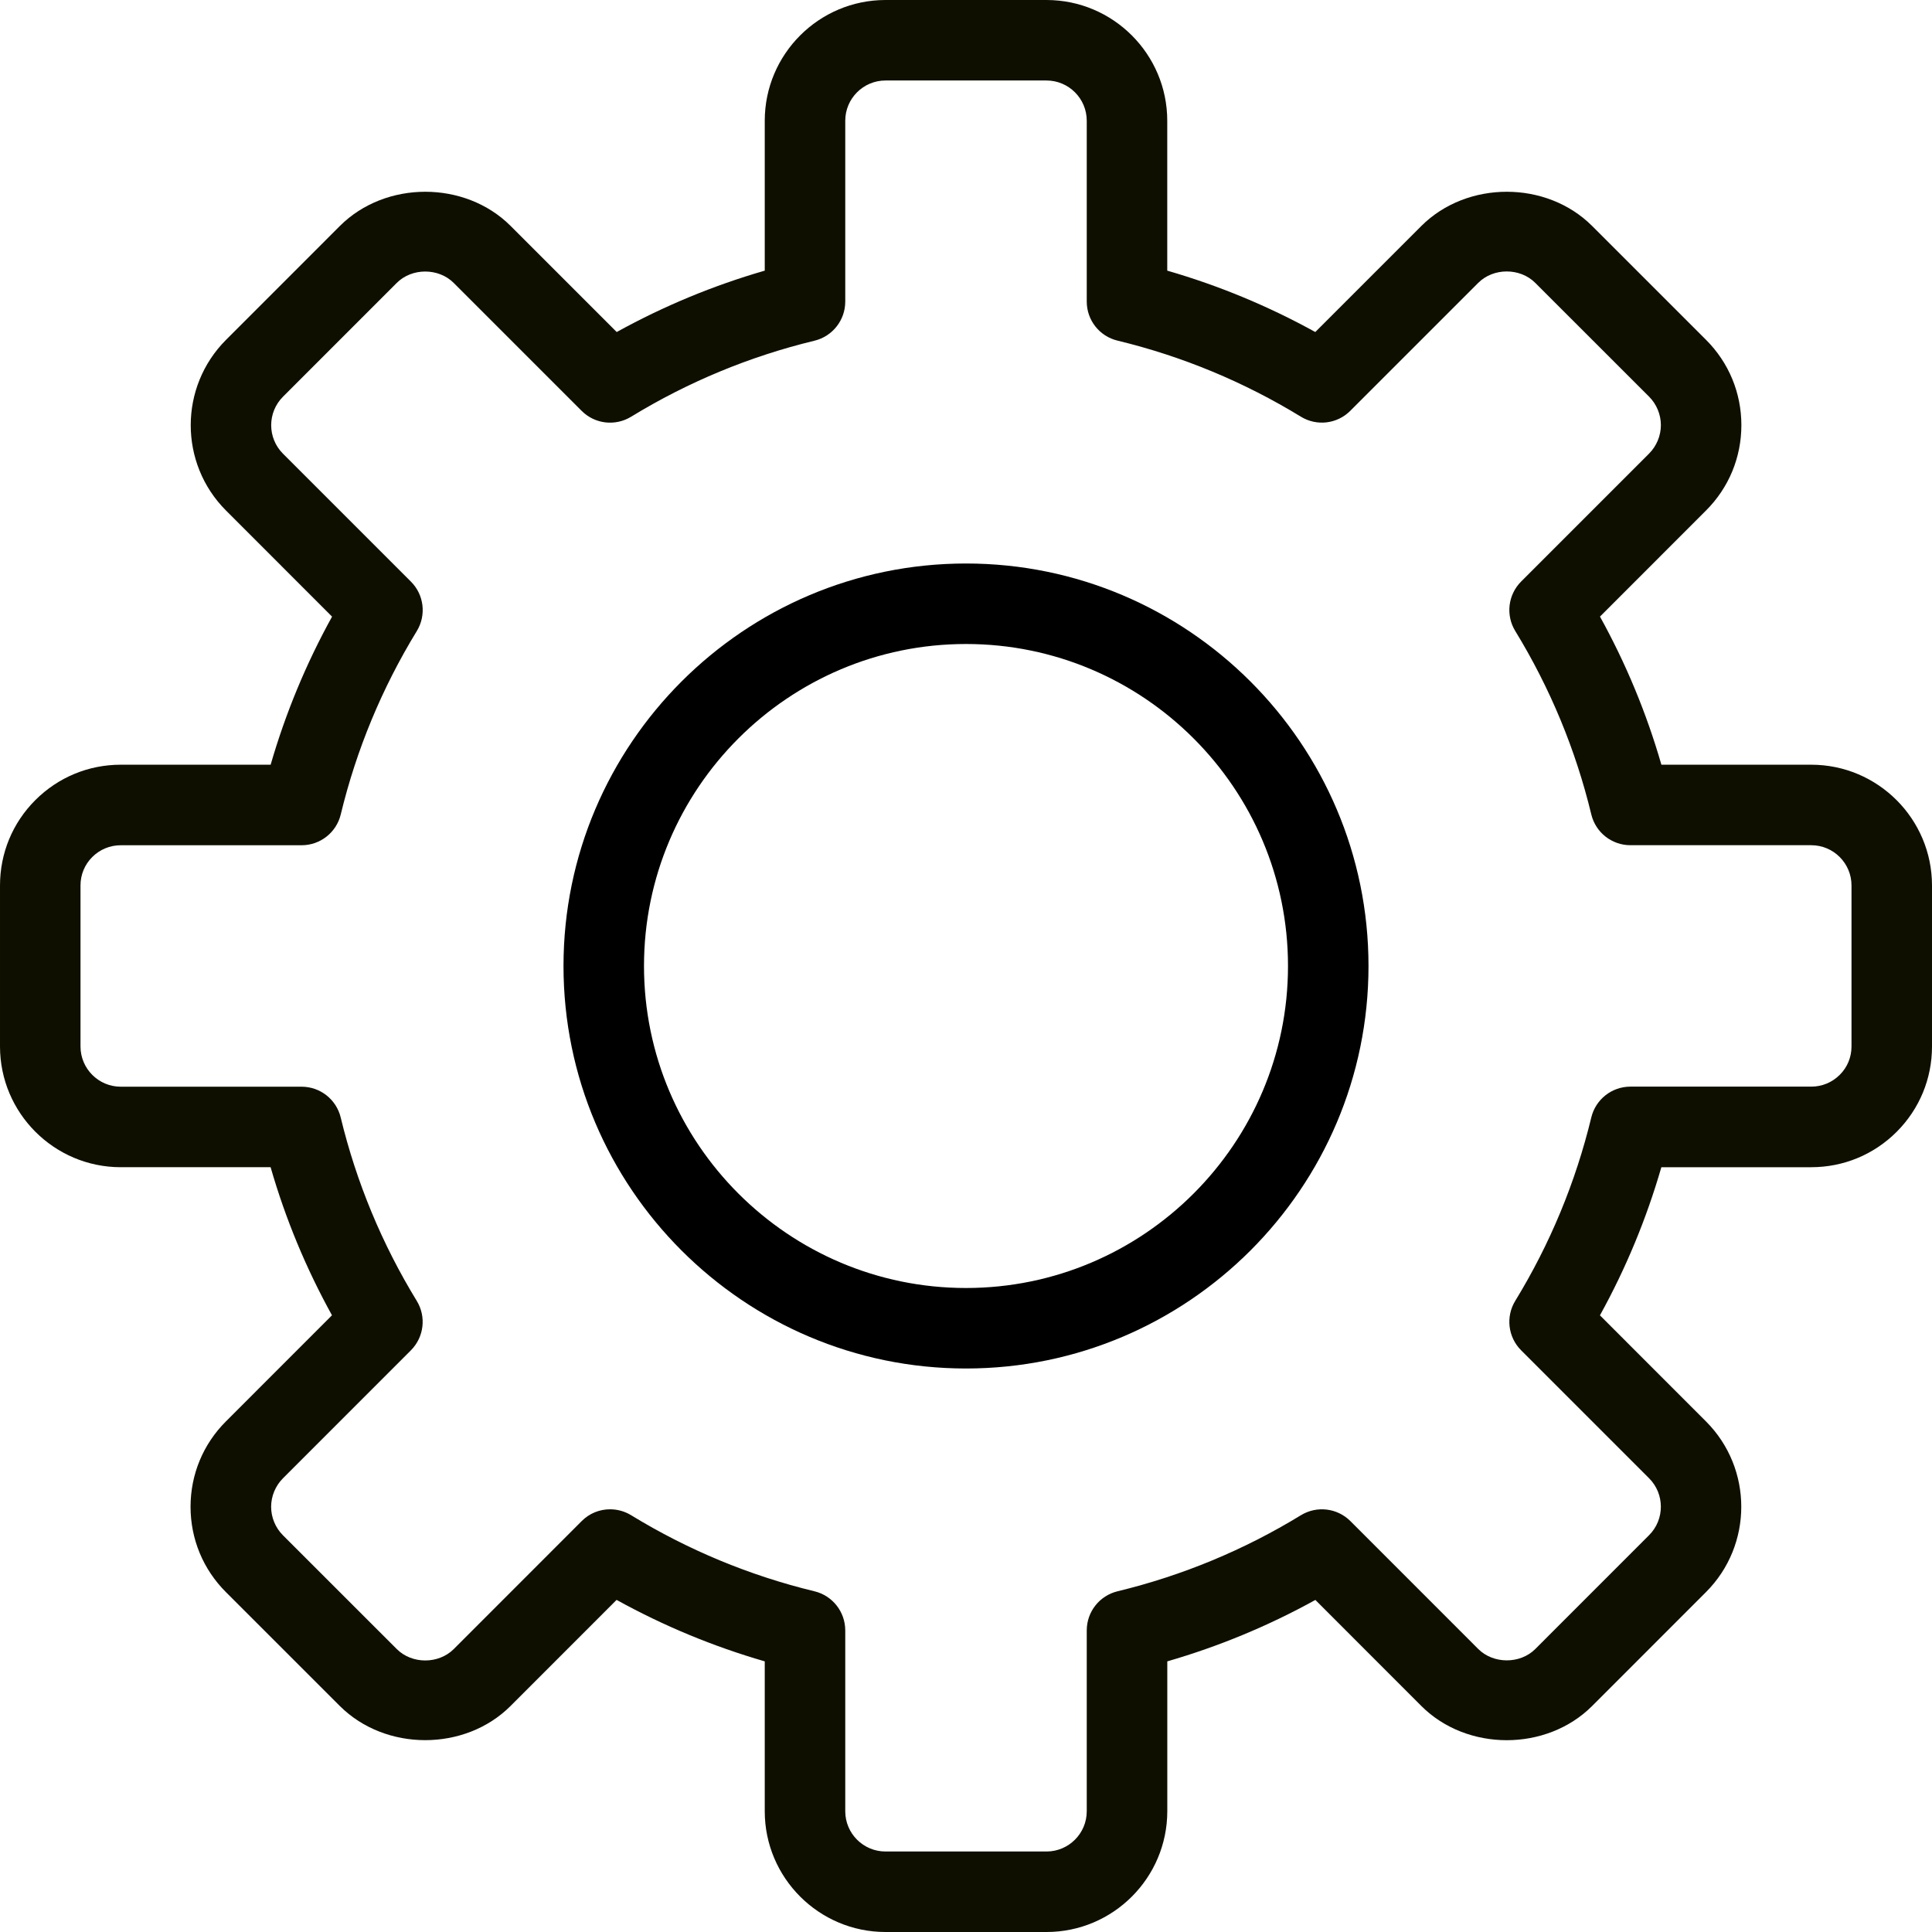 <svg width="48" height="48" xmlns="http://www.w3.org/2000/svg">

 <g>
  <title>background</title>
  <rect fill="none" id="canvas_background" height="402" width="582" y="-1" x="-1"/>
 </g>
 <g>
  <title>Layer 1</title>
  <path fill="#0f0f00" id="svg_3" d="m26,48l-4,0c-1.654,0 -3,-1.346 -3,-3l0,-3.724c-1.28,-0.37 -2.512,-0.881 -3.681,-1.527l-2.634,2.635c-1.134,1.134 -3.109,1.132 -4.243,0l-2.829,-2.828c-0.567,-0.566 -0.879,-1.32 -0.879,-2.121s0.312,-1.555 0.879,-2.121l2.635,-2.636c-0.645,-1.166 -1.156,-2.398 -1.525,-3.679l-3.723,0c-1.654,0 -3,-1.346 -3,-3l0,-4c0,-0.802 0.312,-1.555 0.878,-2.121c0.567,-0.566 1.32,-0.879 2.122,-0.879l3.724,0c0.37,-1.278 0.88,-2.511 1.526,-3.679l-2.634,-2.635c-1.17,-1.17 -1.17,-3.072 0,-4.242l2.828,-2.829c1.133,-1.132 3.109,-1.134 4.243,0l2.635,2.635c1.168,-0.645 2.4,-1.156 3.678,-1.525l0,-3.724c0,-1.654 1.346,-3 3,-3l4,0c1.654,0 3,1.346 3,3l0,3.724c1.28,0.37 2.512,0.881 3.678,1.525l2.635,-2.635c1.134,-1.132 3.109,-1.134 4.243,0l2.829,2.828c0.567,0.566 0.879,1.32 0.879,2.121s-0.312,1.555 -0.879,2.121l-2.634,2.635c0.646,1.168 1.157,2.4 1.526,3.68l3.723,0c1.654,0 3,1.346 3,3l0,4c0,0.802 -0.312,1.555 -0.878,2.121s-1.32,0.879 -2.122,0.879l-3.724,0c-0.37,1.28 -0.881,2.513 -1.526,3.68l2.634,2.635c1.17,1.17 1.17,3.072 0,4.242l-2.828,2.829c-1.134,1.133 -3.109,1.133 -4.243,0l-2.633,-2.635c-1.168,0.646 -2.401,1.156 -3.679,1.526l0,3.724c-0.001,1.654 -1.346,3 -3.001,3zm-10.843,-10.502c0.179,0 0.36,0.048 0.521,0.146c1.416,0.866 2.949,1.502 4.557,1.891c0.449,0.109 0.765,0.51 0.765,0.972l0,4.493c0,0.552 0.449,1 1,1l4,0c0.551,0 1,-0.448 1,-1l0,-4.493c0,-0.462 0.316,-0.863 0.765,-0.972c1.606,-0.389 3.139,-1.023 4.556,-1.89c0.396,-0.241 0.902,-0.18 1.229,0.146l3.178,3.179c0.375,0.374 1.039,0.376 1.415,0l2.828,-2.829c0.39,-0.39 0.39,-1.024 0,-1.414l-3.179,-3.179c-0.327,-0.326 -0.387,-0.835 -0.146,-1.229c0.865,-1.414 1.5,-2.947 1.889,-4.556c0.108,-0.449 0.51,-0.766 0.972,-0.766l4.493,0c0.267,0 0.519,-0.104 0.708,-0.293c0.188,-0.186 0.292,-0.437 0.292,-0.705l0,-4c0,-0.552 -0.449,-1 -1,-1l-4.493,0c-0.462,0 -0.864,-0.316 -0.972,-0.766c-0.388,-1.607 -1.023,-3.14 -1.889,-4.556c-0.241,-0.394 -0.181,-0.901 0.146,-1.229l3.179,-3.179c0.186,-0.187 0.293,-0.444 0.293,-0.707s-0.107,-0.521 -0.293,-0.707l-2.829,-2.828c-0.378,-0.377 -1.037,-0.377 -1.415,0l-3.179,3.179c-0.326,0.328 -0.833,0.389 -1.229,0.146c-1.413,-0.864 -2.945,-1.5 -4.554,-1.889c-0.448,-0.107 -0.765,-0.508 -0.765,-0.97l0,-4.493c0,-0.552 -0.449,-1 -1,-1l-4,0c-0.551,0 -1,0.448 -1,1l0,4.493c0,0.462 -0.316,0.863 -0.765,0.972c-1.606,0.388 -3.139,1.023 -4.556,1.889c-0.395,0.241 -0.902,0.181 -1.228,-0.146l-3.179,-3.179c-0.378,-0.377 -1.037,-0.377 -1.415,0l-2.827,2.828c-0.39,0.39 -0.39,1.024 0,1.414l3.179,3.179c0.327,0.326 0.387,0.835 0.146,1.229c-0.866,1.416 -1.501,2.949 -1.889,4.555c-0.108,0.449 -0.51,0.766 -0.972,0.766l-4.494,0c-0.267,0 -0.519,0.104 -0.708,0.293c-0.188,0.187 -0.292,0.438 -0.292,0.706l0,4c0,0.552 0.449,1 1,1l4.493,0c0.462,0 0.864,0.316 0.972,0.766c0.389,1.608 1.024,3.141 1.889,4.555c0.241,0.394 0.181,0.901 -0.146,1.229l-3.179,3.18c-0.186,0.187 -0.293,0.444 -0.293,0.707s0.107,0.521 0.293,0.707l2.829,2.828c0.377,0.377 1.037,0.377 1.415,0l3.178,-3.179c0.192,-0.194 0.447,-0.294 0.706,-0.294z"/>
  <path id="svg_5" d="m24,34c-5.514,0 -10,-4.486 -10,-10s4.486,-10 10,-10s10,4.486 10,10s-4.485,10 -10,10zm0,-18c-4.411,0 -8,3.589 -8,8s3.589,8 8,8s8,-3.589 8,-8s-3.588,-8 -8,-8z"/>
 </g>
</svg>
